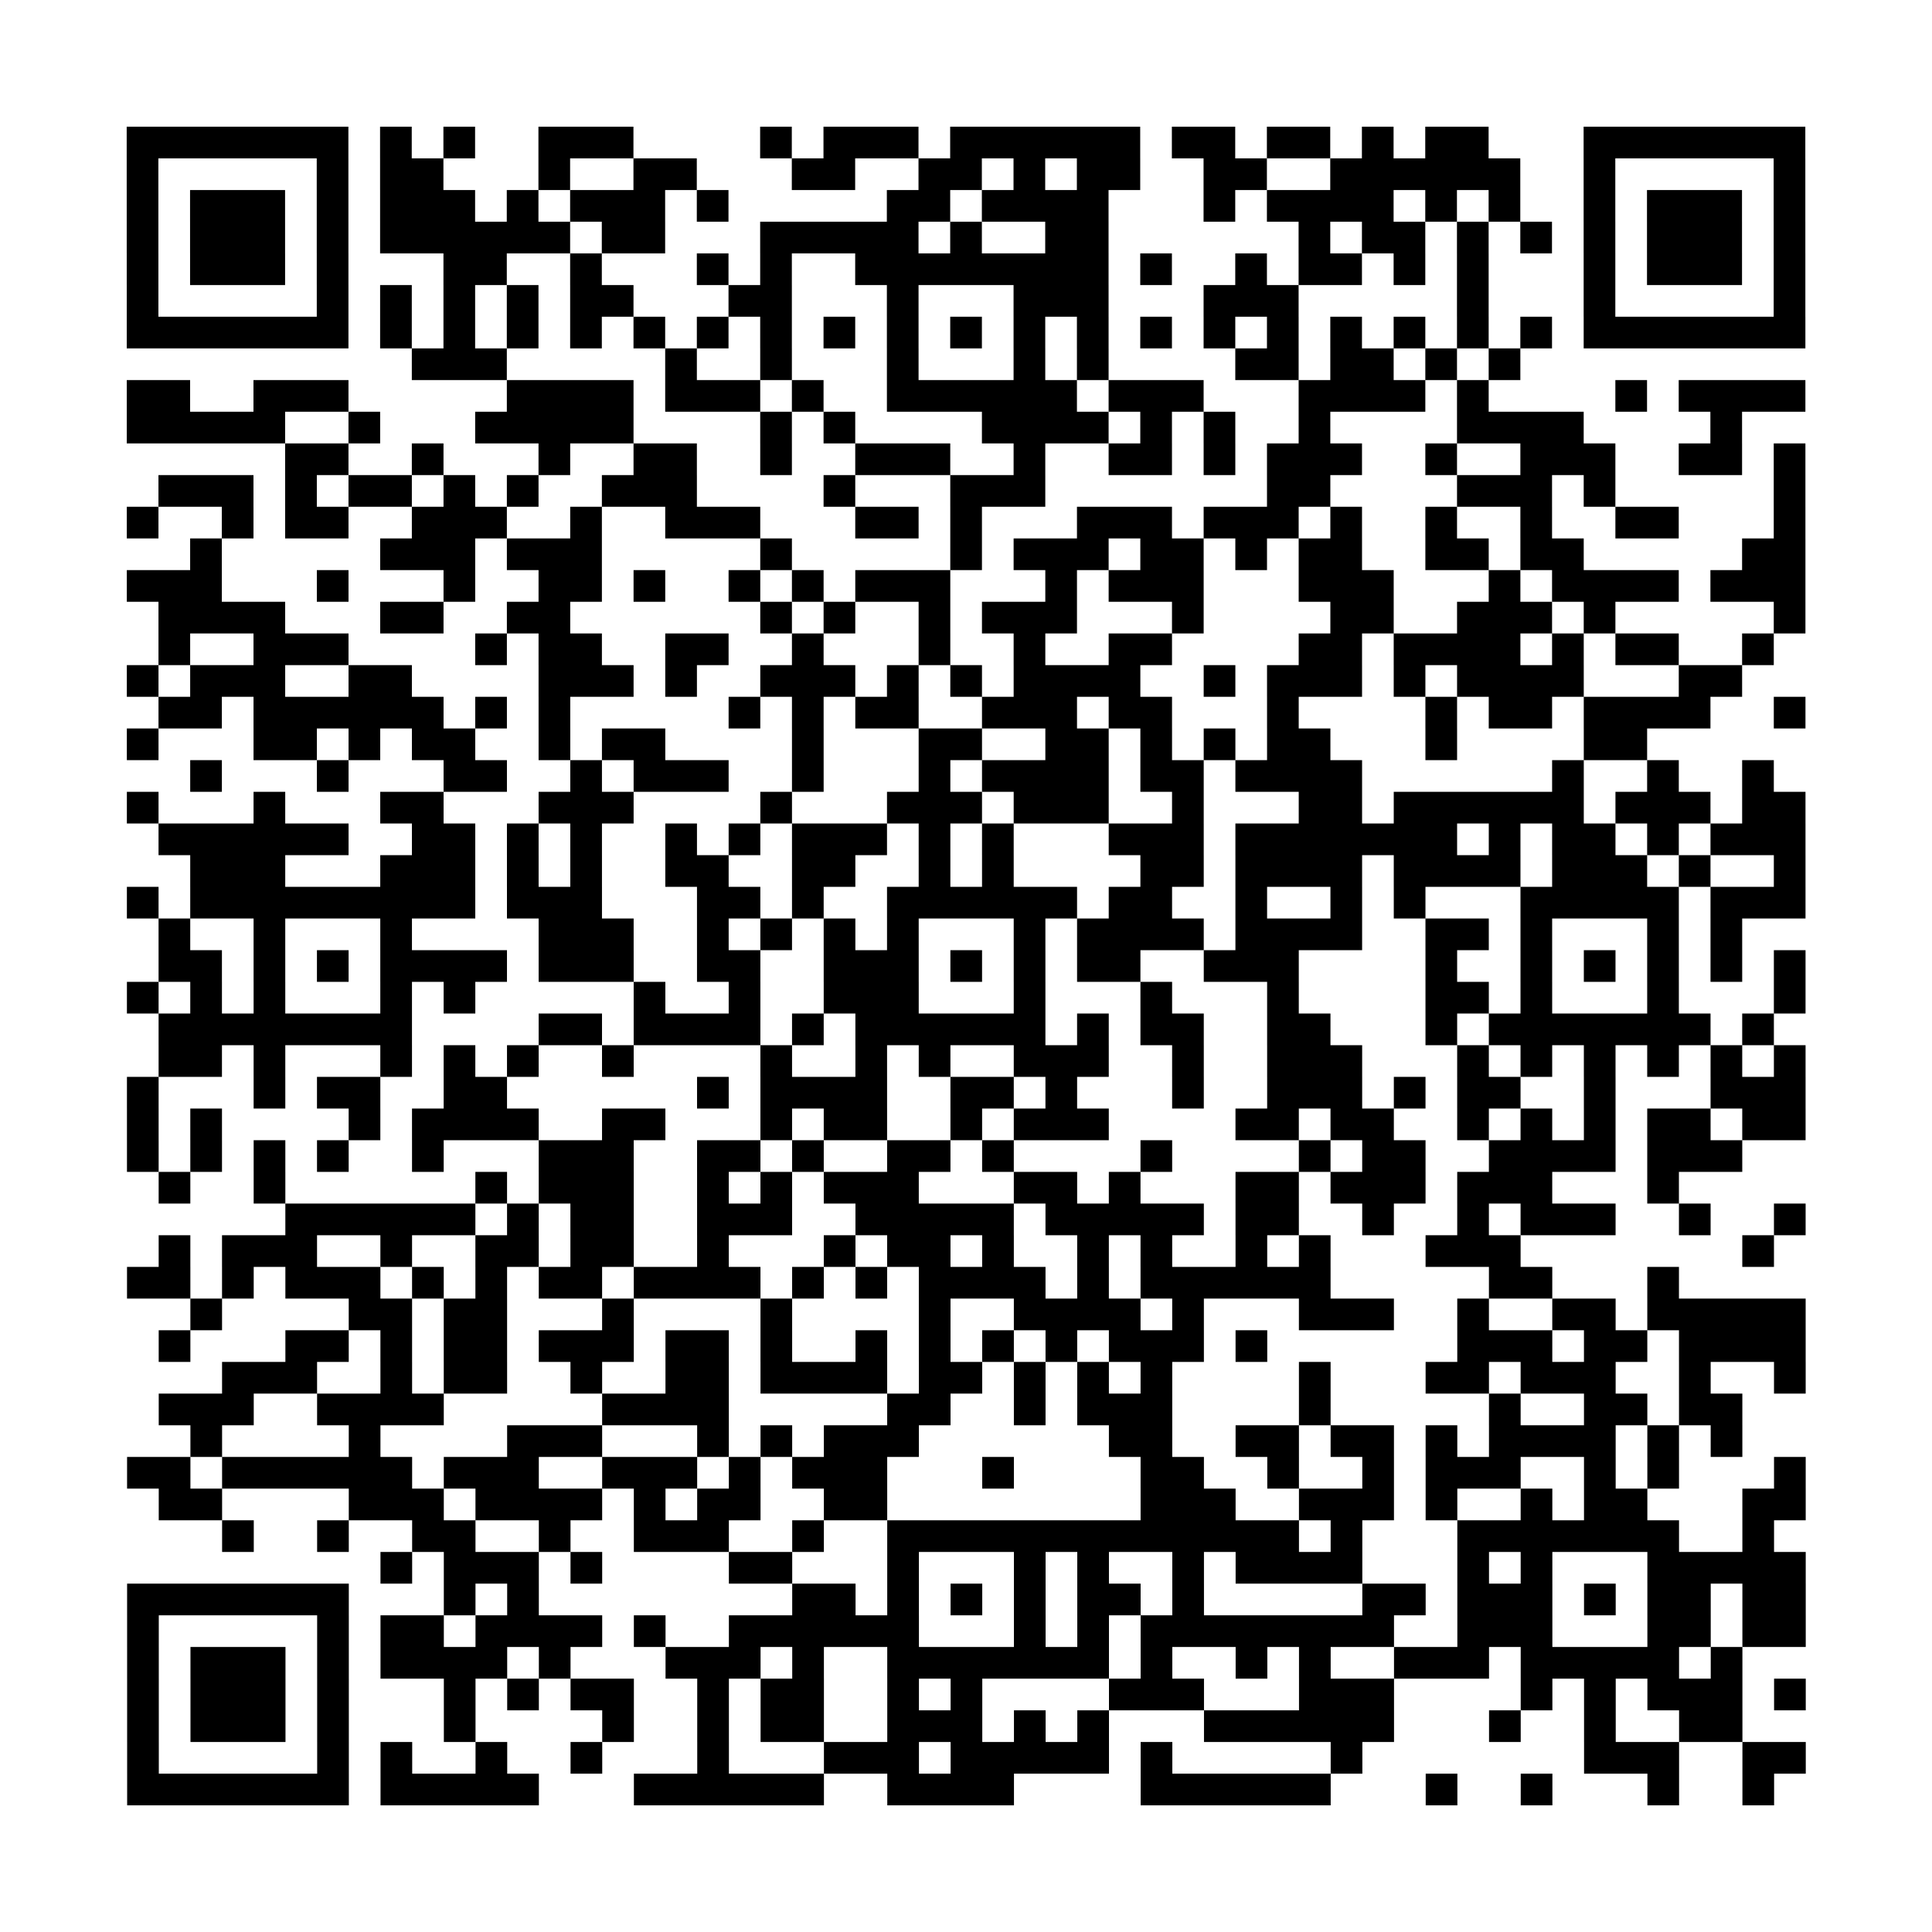 <?xml version="1.0" encoding="utf-8"?>
<svg xmlns="http://www.w3.org/2000/svg" width="61" height="61" class="segno"><path class="qrline" stroke="#000" d="M4 4.5h7m1 0h1m1 0h1m2 0h3m4 0h1m1 0h3m1 0h6m1 0h2m1 0h2m1 0h1m1 0h2m3 0h7m-53 1h1m5 0h1m1 0h2m3 0h1m2 0h2m3 0h2m2 0h2m1 0h1m1 0h2m2 0h2m2 0h6m2 0h1m5 0h1m-53 1h1m1 0h3m1 0h1m1 0h3m1 0h1m1 0h3m1 0h1m5 0h2m1 0h4m3 0h1m1 0h4m1 0h1m1 0h1m2 0h1m1 0h3m1 0h1m-53 1h1m1 0h3m1 0h1m1 0h6m1 0h2m3 0h5m1 0h1m2 0h2m6 0h1m1 0h2m1 0h1m1 0h1m1 0h1m1 0h3m1 0h1m-53 1h1m1 0h3m1 0h1m3 0h2m2 0h1m3 0h1m1 0h1m2 0h8m1 0h1m2 0h1m1 0h2m1 0h1m1 0h1m3 0h1m1 0h3m1 0h1m-53 1h1m5 0h1m1 0h1m1 0h1m1 0h1m1 0h2m3 0h2m3 0h1m3 0h3m3 0h3m5 0h1m3 0h1m5 0h1m-53 1h7m1 0h1m1 0h1m1 0h1m1 0h1m1 0h1m1 0h1m1 0h1m1 0h1m1 0h1m1 0h1m1 0h1m1 0h1m1 0h1m1 0h1m1 0h1m1 0h1m1 0h1m1 0h1m1 0h1m1 0h7m-44 1h3m5 0h1m2 0h1m3 0h1m3 0h1m1 0h1m4 0h2m1 0h2m1 0h1m1 0h1m-44 1h2m2 0h3m5 0h4m1 0h3m1 0h1m2 0h6m1 0h3m3 0h4m1 0h1m4 0h1m1 0h4m-53 1h5m2 0h1m3 0h5m4 0h1m1 0h1m4 0h4m1 0h1m1 0h1m2 0h1m4 0h4m4 0h1m-46 1h2m2 0h1m3 0h1m2 0h2m2 0h1m2 0h3m2 0h1m2 0h2m1 0h1m1 0h3m2 0h1m2 0h3m2 0h2m1 0h1m-52 1h3m1 0h1m1 0h2m1 0h1m1 0h1m2 0h3m4 0h1m3 0h3m7 0h2m4 0h3m1 0h1m5 0h1m-53 1h1m2 0h1m1 0h2m2 0h3m2 0h1m2 0h3m3 0h2m1 0h1m3 0h3m1 0h3m1 0h1m2 0h1m2 0h1m2 0h2m3 0h1m-51 1h1m5 0h3m1 0h3m5 0h1m5 0h1m1 0h3m1 0h2m1 0h1m1 0h2m2 0h2m1 0h2m5 0h2m-53 1h3m3 0h1m3 0h1m2 0h2m1 0h1m2 0h1m1 0h1m1 0h3m3 0h1m1 0h3m3 0h3m3 0h1m1 0h4m1 0h3m-52 1h4m3 0h2m2 0h2m6 0h1m1 0h1m2 0h1m1 0h3m3 0h1m4 0h2m2 0h3m1 0h1m5 0h1m-52 1h1m2 0h3m4 0h1m1 0h2m2 0h2m2 0h1m3 0h1m2 0h1m2 0h2m4 0h2m1 0h4m1 0h1m1 0h2m2 0h1m-52 1h1m1 0h3m2 0h2m4 0h3m1 0h1m2 0h3m1 0h1m1 0h1m1 0h4m2 0h1m1 0h3m1 0h1m1 0h4m3 0h2m-50 1h2m1 0h6m1 0h1m1 0h1m5 0h1m1 0h1m1 0h2m2 0h3m1 0h2m3 0h1m4 0h1m1 0h2m1 0h4m2 0h1m-53 1h1m3 0h2m1 0h1m1 0h2m2 0h1m1 0h2m4 0h1m3 0h2m2 0h2m1 0h1m1 0h1m1 0h2m3 0h1m4 0h2m-46 1h1m3 0h1m3 0h2m2 0h1m1 0h3m2 0h1m3 0h1m1 0h4m1 0h2m1 0h4m6 0h1m2 0h1m2 0h1m-52 1h1m3 0h1m3 0h2m3 0h3m4 0h1m3 0h3m1 0h3m2 0h1m3 0h2m1 0h6m1 0h3m1 0h2m-52 1h6m2 0h2m1 0h1m1 0h1m2 0h1m1 0h1m1 0h3m1 0h1m1 0h1m3 0h3m1 0h7m1 0h1m1 0h2m1 0h1m1 0h3m-51 1h3m3 0h3m1 0h1m1 0h1m2 0h2m2 0h2m2 0h1m1 0h1m4 0h2m1 0h4m1 0h4m1 0h3m1 0h1m2 0h1m-53 1h1m1 0h9m1 0h3m3 0h2m1 0h1m2 0h6m1 0h2m2 0h1m2 0h1m1 0h1m3 0h5m1 0h3m-52 1h1m2 0h1m3 0h1m4 0h3m2 0h1m1 0h1m1 0h1m1 0h1m3 0h1m1 0h4m1 0h4m2 0h2m1 0h1m3 0h1m1 0h1m-50 1h2m1 0h1m1 0h1m1 0h4m1 0h3m2 0h2m2 0h3m1 0h1m1 0h1m1 0h2m2 0h3m4 0h1m2 0h1m1 0h1m1 0h1m1 0h1m1 0h1m-53 1h1m1 0h1m1 0h1m3 0h1m1 0h1m5 0h1m2 0h1m2 0h3m3 0h1m3 0h1m3 0h1m4 0h2m1 0h1m3 0h1m3 0h1m-52 1h8m4 0h2m1 0h4m1 0h1m1 0h6m1 0h1m1 0h2m2 0h2m3 0h1m1 0h7m1 0h1m-51 1h2m1 0h1m3 0h1m1 0h1m1 0h1m2 0h1m4 0h1m2 0h1m1 0h1m2 0h3m2 0h1m2 0h3m3 0h1m1 0h1m1 0h1m1 0h1m1 0h1m1 0h1m-53 1h1m3 0h1m1 0h2m2 0h2m6 0h1m1 0h4m2 0h2m1 0h1m3 0h1m2 0h3m1 0h1m1 0h2m2 0h1m3 0h3m-53 1h1m1 0h1m4 0h1m1 0h4m2 0h2m3 0h1m1 0h2m2 0h1m1 0h3m4 0h2m1 0h2m2 0h1m1 0h1m1 0h1m1 0h2m1 0h2m-53 1h1m1 0h1m1 0h1m1 0h1m2 0h1m3 0h3m2 0h2m1 0h1m2 0h2m1 0h1m4 0h1m4 0h1m1 0h2m2 0h4m1 0h3m-50 1h1m2 0h1m6 0h1m1 0h3m2 0h1m1 0h1m1 0h3m3 0h2m1 0h1m3 0h2m1 0h3m1 0h3m3 0h1m-44 1h6m1 0h1m1 0h2m2 0h3m2 0h5m1 0h5m1 0h2m2 0h1m2 0h1m1 0h3m2 0h1m2 0h1m-52 1h1m1 0h3m2 0h1m2 0h2m1 0h2m2 0h1m3 0h1m1 0h2m1 0h1m2 0h1m1 0h1m2 0h1m1 0h1m3 0h3m7 0h1m-52 1h2m1 0h1m1 0h3m1 0h1m1 0h1m1 0h2m1 0h4m1 0h1m1 0h1m1 0h4m1 0h1m1 0h6m5 0h2m3 0h1m-47 1h1m4 0h2m1 0h2m3 0h1m4 0h1m4 0h1m2 0h4m1 0h1m3 0h3m2 0h1m2 0h2m1 0h5m-52 1h1m3 0h2m1 0h1m1 0h2m1 0h3m1 0h2m1 0h1m2 0h1m1 0h1m1 0h1m1 0h1m1 0h3m1 0h1m6 0h3m1 0h2m1 0h4m-50 1h3m2 0h1m1 0h2m2 0h1m2 0h2m1 0h4m1 0h2m1 0h1m1 0h1m1 0h1m4 0h1m3 0h2m1 0h3m2 0h1m2 0h1m-52 1h3m2 0h4m5 0h4m5 0h2m2 0h1m1 0h3m4 0h1m5 0h1m2 0h2m1 0h2m-49 1h1m4 0h1m4 0h3m3 0h1m1 0h1m1 0h3m6 0h2m2 0h2m1 0h2m1 0h1m1 0h4m1 0h1m1 0h1m-51 1h2m1 0h6m1 0h3m2 0h3m1 0h1m1 0h3m3 0h1m4 0h2m2 0h1m2 0h1m1 0h3m2 0h1m1 0h1m3 0h1m-52 1h2m4 0h3m1 0h4m1 0h1m1 0h2m2 0h2m8 0h3m2 0h3m1 0h1m2 0h1m1 0h2m3 0h2m-50 1h1m2 0h1m2 0h2m2 0h1m2 0h3m2 0h1m2 0h13m1 0h1m3 0h7m2 0h1m-44 1h1m1 0h3m1 0h1m4 0h2m3 0h1m3 0h1m1 0h1m2 0h1m1 0h4m3 0h1m1 0h1m3 0h5m-53 1h7m3 0h1m1 0h1m8 0h2m1 0h1m1 0h1m1 0h1m1 0h2m1 0h1m5 0h2m1 0h3m1 0h1m1 0h2m1 0h2m-53 1h1m5 0h1m1 0h2m1 0h4m1 0h1m2 0h6m3 0h1m1 0h1m1 0h8m2 0h3m3 0h2m1 0h2m-53 1h1m1 0h3m1 0h1m1 0h4m1 0h1m3 0h3m1 0h1m2 0h7m1 0h1m2 0h1m1 0h1m2 0h3m1 0h5m1 0h1m-51 1h1m1 0h3m1 0h1m3 0h1m1 0h1m1 0h2m2 0h1m1 0h2m2 0h1m1 0h1m4 0h3m3 0h3m4 0h1m1 0h1m1 0h3m1 0h1m-53 1h1m1 0h3m1 0h1m3 0h1m4 0h1m2 0h1m1 0h2m2 0h3m1 0h1m1 0h1m3 0h6m3 0h1m2 0h1m2 0h2m-51 1h1m5 0h1m1 0h1m2 0h1m2 0h1m3 0h1m3 0h3m1 0h5m1 0h1m5 0h1m7 0h3m2 0h2m-53 1h7m1 0h5m3 0h6m2 0h4m4 0h6m3 0h1m2 0h1m3 0h1m2 0h1"/></svg>
